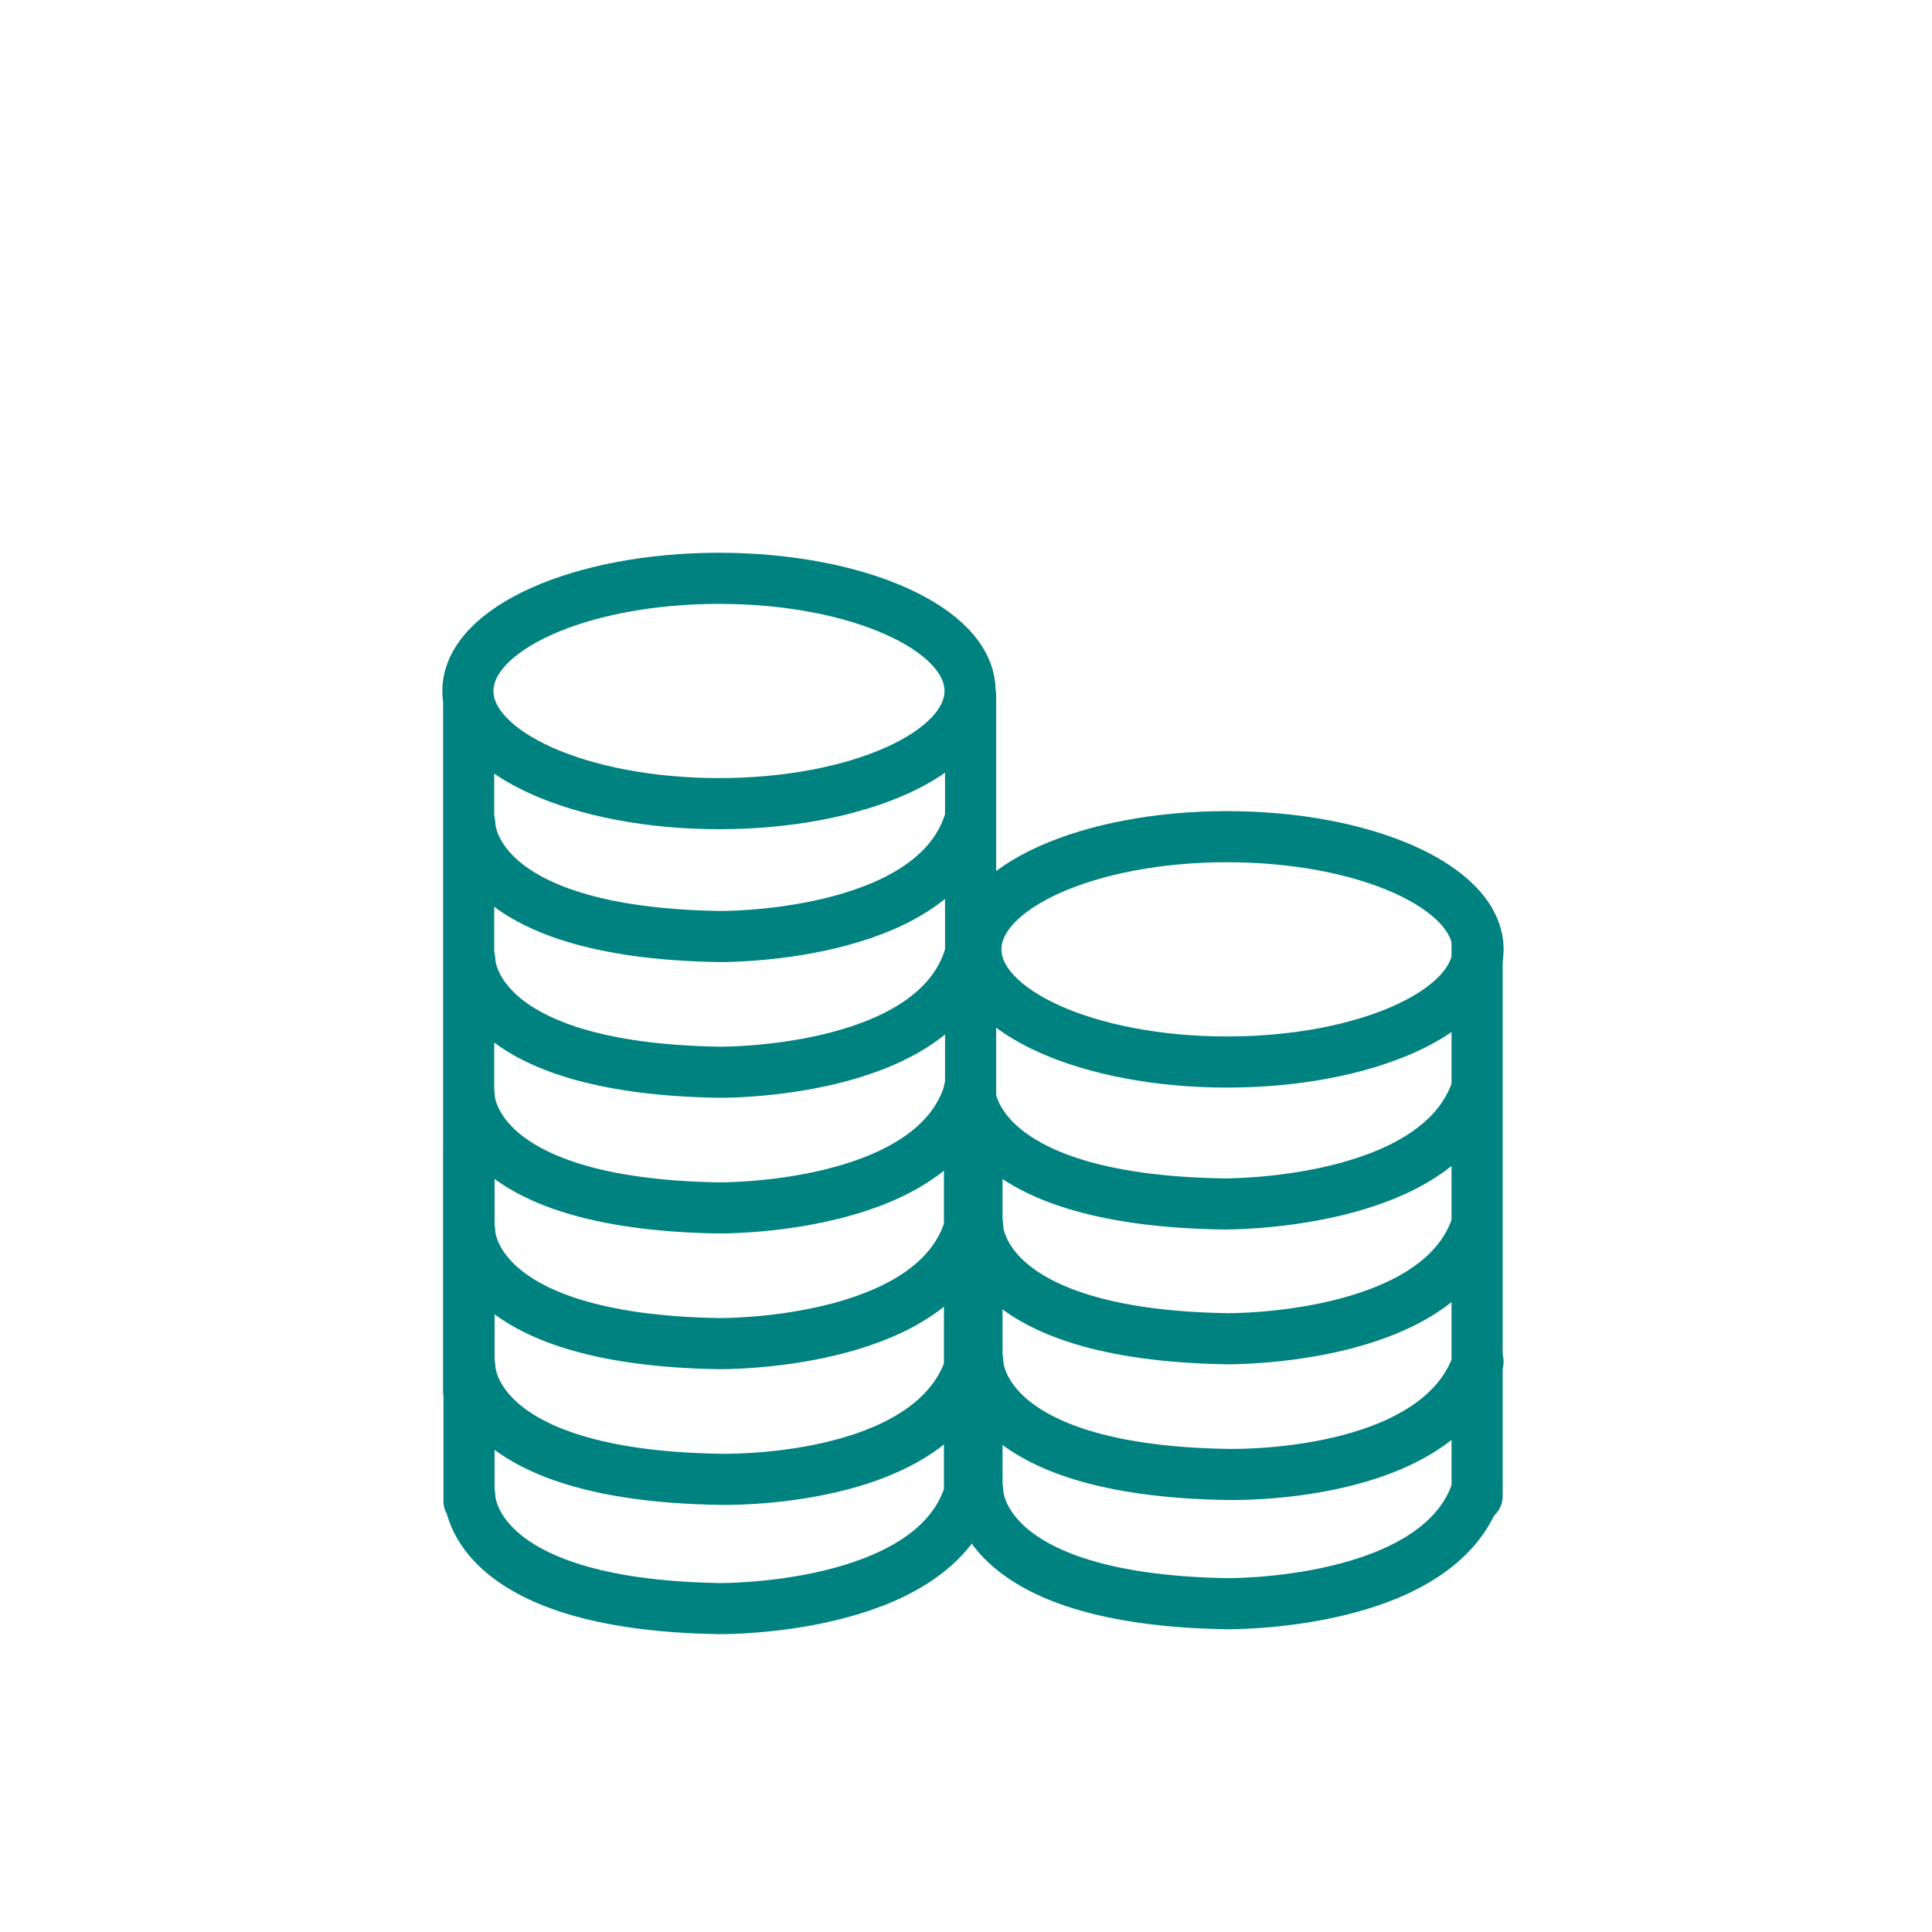 <?xml version='1.0' encoding='UTF-8'?>
<svg xmlns="http://www.w3.org/2000/svg" id="c" data-name="Argent_1 pile" viewBox="0 0 453.54 453.54">
  <defs>
    <style>
      .ag {
        fill: none;
        stroke: #008280;
        stroke-linecap: round;
        stroke-linejoin: round;
        stroke-width: 12px;
      }
    </style>
  </defs>
  <g>
    <path class="ag" d="M110.25,288.97s-.56,25.48,58.55,26.45c0,0,49.5.62,58.55-26.45"/>
    <ellipse class="ag" cx="168.78" cy="162.21" rx="58.94" ry="26.45"/>
    <line class="ag" x1="110.02" y1="165.86" x2="110.02" y2="326.6"/>
    <path class="ag" d="M110.27,225.26s-.56,25.48,58.55,26.45c0,0,49.5.62,58.55-26.45"/>
    <path class="ag" d="M110.28,193.4s-.56,25.48,58.57,26.45c0,0,49.52.62,58.57-26.45"/>
    <line class="ag" x1="110.1" y1="270.44" x2="110.1" y2="352.4"/>
    <line class="ag" x1="227.59" y1="272.81" x2="227.59" y2="349.03"/>
    <path class="ag" d="M110.28,351.17s-.56,25.48,58.55,26.45c0,0,49.5.62,58.55-26.45"/>
    <path class="ag" d="M110.29,320.82s-.56,25.48,58.57,26.45c.25,0,49.55,1.37,58.86-26.45"/>
  </g>
  <path class="ag" d="M110.12,257.11s-.56,25.48,58.57,26.45c0,0,49.52.62,58.57-26.45"/>
  <g>
    <path class="ag" d="M229.5,287.82s-.56,25.48,58.55,26.45c0,0,49.5.62,58.55-26.45"/>
    <ellipse class="ag" cx="288.03" cy="222.86" rx="58.94" ry="26.45"/>
    <line class="ag" x1="227.85" y1="163.29" x2="227.85" y2="325.45"/>
    <line class="ag" x1="346.75" y1="221.76" x2="346.75" y2="351.28"/>
    <line class="ag" x1="229.35" y1="269.3" x2="229.35" y2="351.25"/>
    <path class="ag" d="M229.53,350.02s-.56,25.48,58.55,26.45c0,0,49.5.62,58.55-26.45"/>
    <path class="ag" d="M229.54,319.68s-.56,25.48,58.57,26.45c.25,0,49.55,1.37,58.86-26.45"/>
  </g>
  <path class="ag" d="M227.57,255.75s-.57,25.9,59.53,26.88c0,0,50.33.63,59.53-26.88"/>
</svg>
